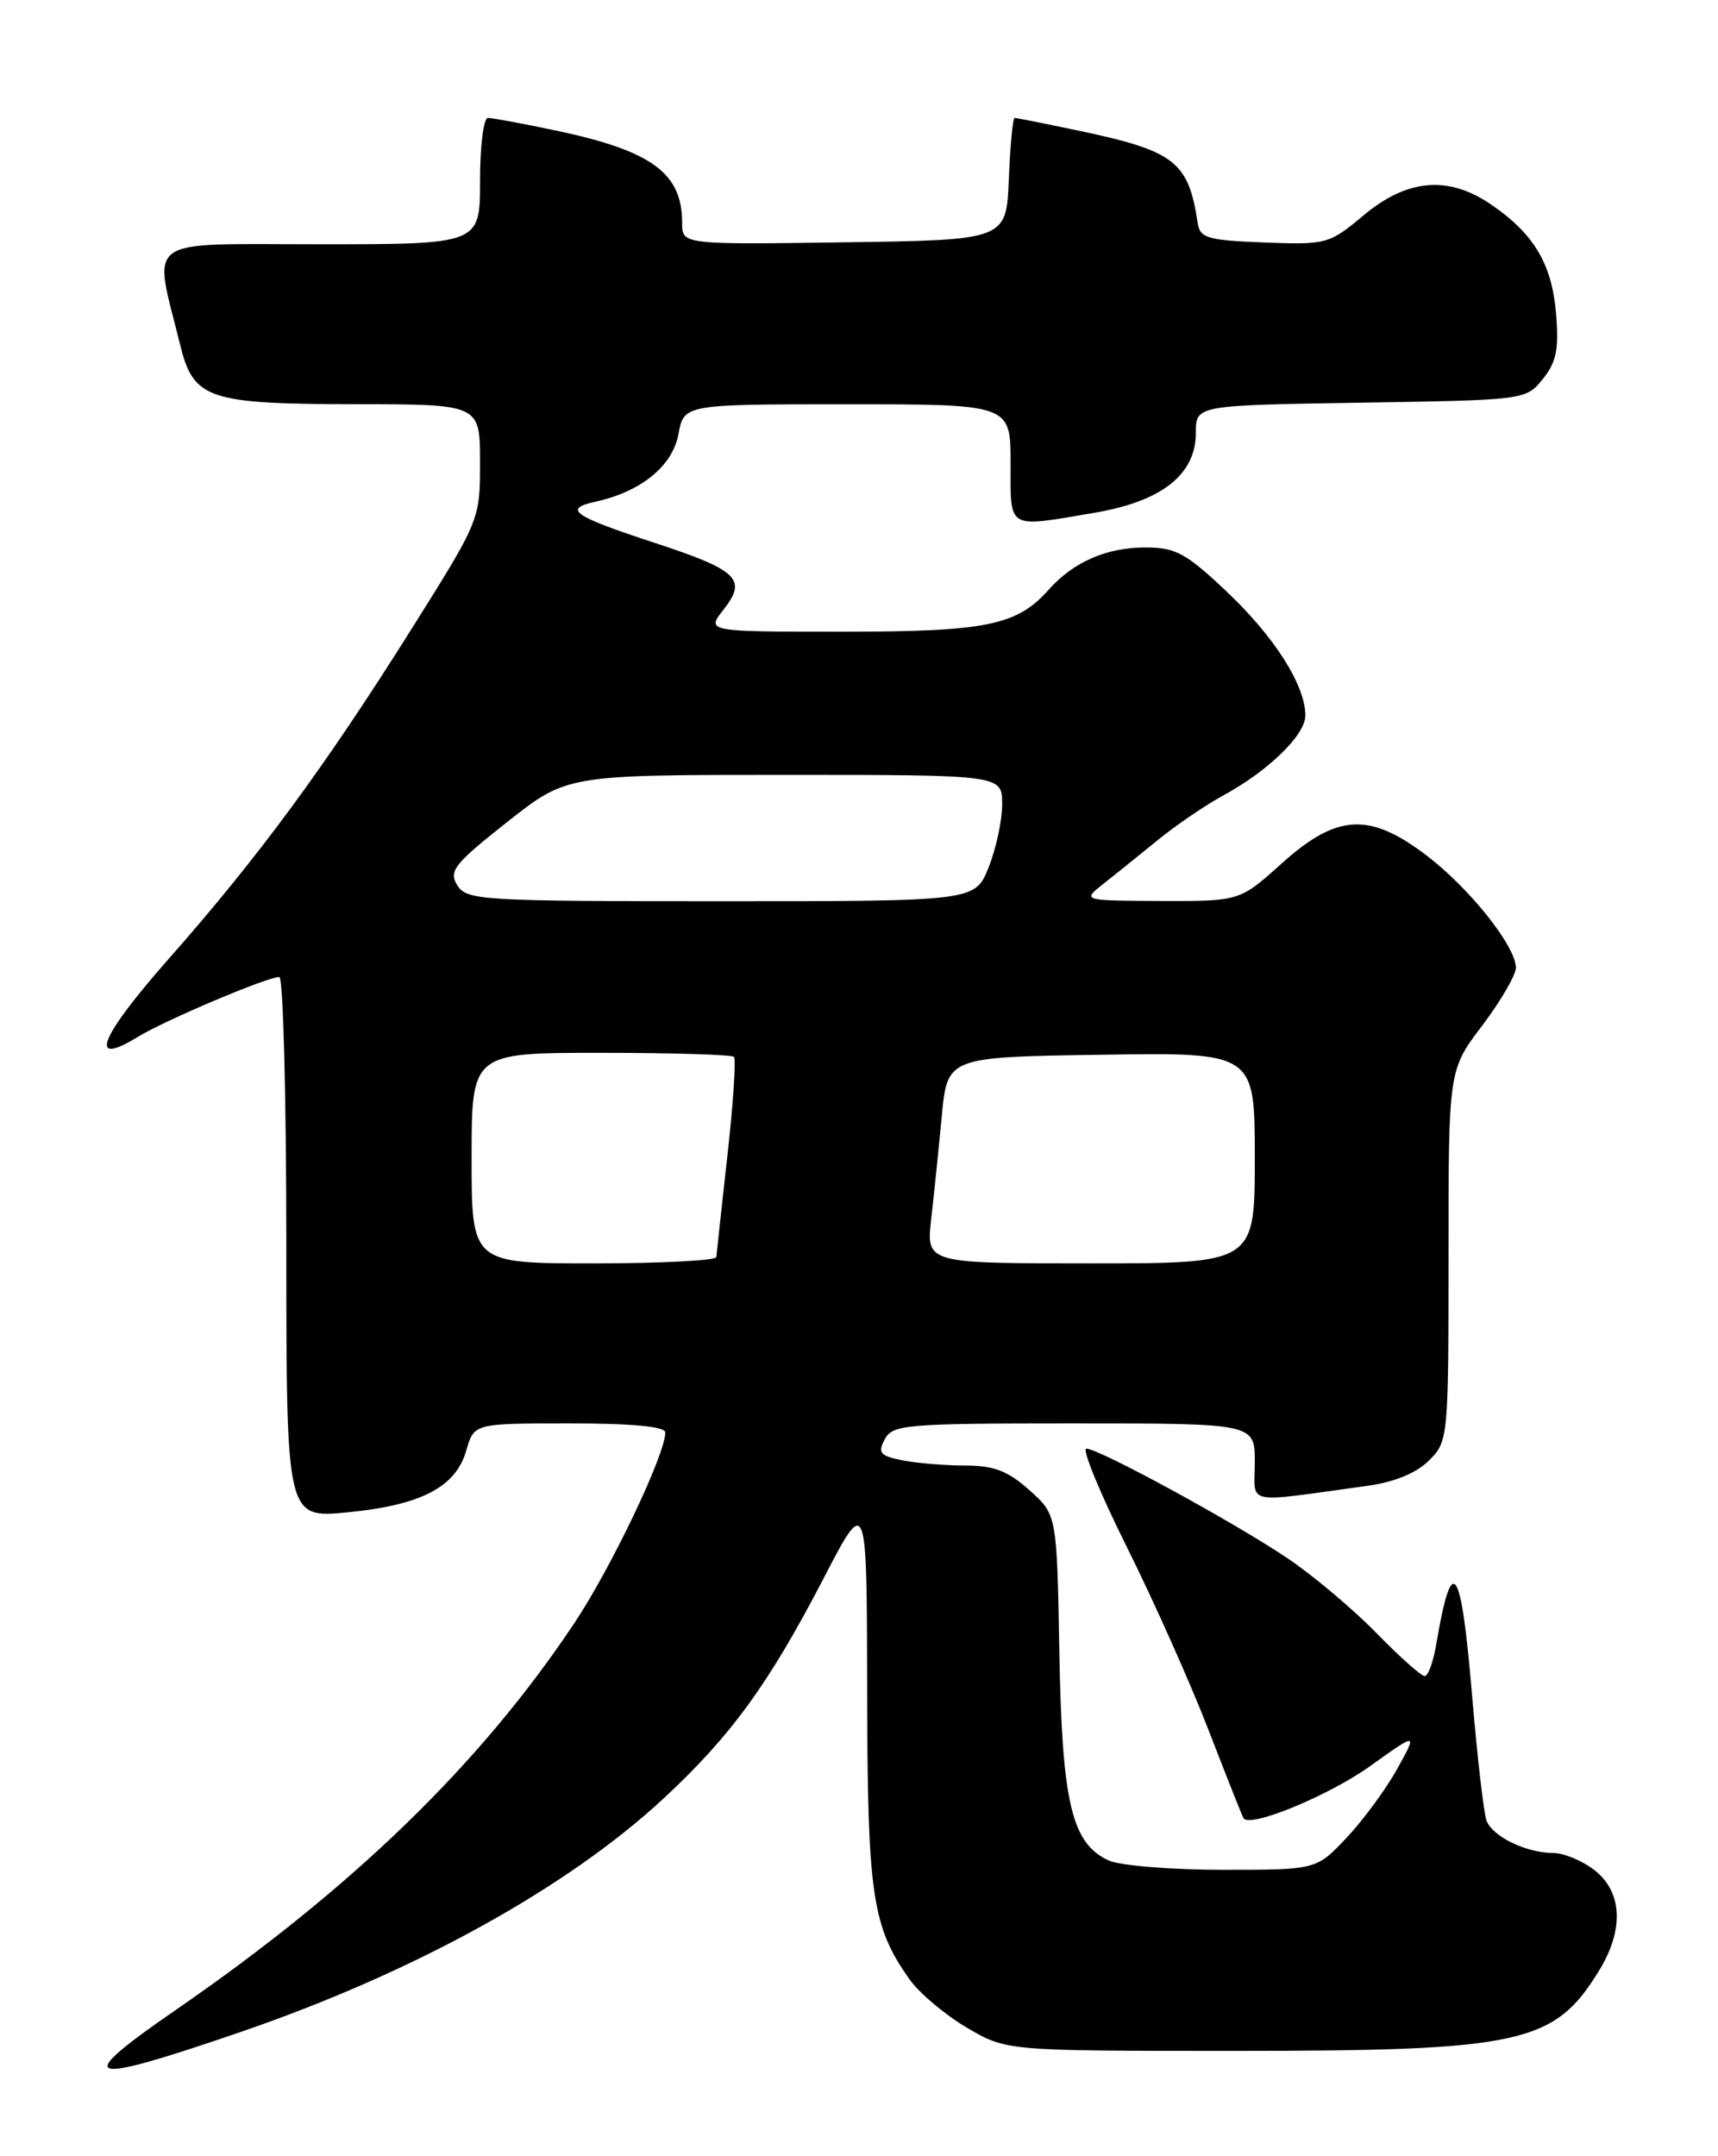 <?xml version="1.0" encoding="UTF-8" standalone="no"?>
<!DOCTYPE svg PUBLIC "-//W3C//DTD SVG 1.1//EN" "http://www.w3.org/Graphics/SVG/1.1/DTD/svg11.dtd" >
<svg xmlns="http://www.w3.org/2000/svg" xmlns:xlink="http://www.w3.org/1999/xlink" version="1.1" viewBox="0 0 204 256">
 <g >
 <path fill="currentColor"
d=" M 28.50 241.28 C 49.09 234.22 67.27 224.20 78.73 213.59 C 86.74 206.17 91.26 199.98 97.72 187.54 C 102.93 177.50 102.93 177.50 102.97 200.62 C 103.00 225.06 103.54 228.74 108.04 235.06 C 109.19 236.67 112.24 239.23 114.82 240.75 C 119.50 243.50 119.50 243.50 146.50 243.50 C 180.75 243.50 184.58 242.65 189.92 233.90 C 192.85 229.09 192.64 224.65 189.37 222.07 C 187.92 220.93 185.69 220.00 184.41 220.00 C 181.25 220.00 177.24 218.06 176.52 216.18 C 176.19 215.33 175.42 208.64 174.80 201.32 C 173.49 185.67 172.42 184.14 170.54 195.25 C 170.19 197.31 169.58 199.00 169.17 199.00 C 168.76 199.00 166.19 196.71 163.46 193.91 C 160.73 191.11 156.03 187.14 153.00 185.09 C 146.71 180.83 130.52 172.00 129.00 172.00 C 128.44 172.00 130.62 177.29 133.84 183.75 C 137.06 190.21 141.42 200.00 143.54 205.50 C 145.67 211.00 147.52 215.67 147.67 215.89 C 148.47 217.04 157.81 213.18 162.69 209.69 C 168.32 205.66 168.32 205.66 165.91 210.02 C 164.58 212.41 161.88 216.09 159.90 218.19 C 156.31 222.00 156.31 222.00 145.20 222.00 C 139.09 222.00 132.99 221.50 131.65 220.89 C 127.25 218.88 126.11 214.06 125.79 196.17 C 125.50 179.84 125.50 179.84 122.23 176.92 C 119.68 174.64 118.01 174.00 114.61 174.00 C 112.21 174.00 108.86 173.72 107.15 173.38 C 104.49 172.85 104.20 172.50 105.06 170.88 C 106.00 169.13 107.55 169.00 127.54 169.00 C 149.00 169.00 149.00 169.00 149.00 173.61 C 149.00 178.78 147.43 178.46 162.44 176.40 C 165.60 175.96 168.21 174.88 169.69 173.40 C 171.96 171.13 172.00 170.75 172.00 149.07 C 172.00 127.04 172.00 127.04 176.00 121.77 C 178.19 118.87 179.99 115.78 180.00 114.90 C 180.00 112.37 174.55 105.51 169.42 101.59 C 162.63 96.41 158.76 96.61 152.21 102.50 C 147.21 107.00 147.21 107.00 137.85 106.97 C 128.50 106.93 128.50 106.93 131.00 104.95 C 132.38 103.87 135.29 101.52 137.48 99.74 C 139.66 97.96 143.12 95.61 145.15 94.50 C 150.57 91.57 155.00 87.28 155.00 84.95 C 155.00 81.37 151.36 75.63 145.66 70.24 C 140.83 65.67 139.60 65.00 136.01 65.00 C 131.39 65.00 127.45 66.72 124.50 70.04 C 120.73 74.27 117.10 75.00 99.96 75.00 C 83.85 75.00 83.85 75.00 85.93 72.36 C 88.75 68.77 87.64 67.70 77.67 64.43 C 68.03 61.27 66.81 60.42 70.69 59.57 C 76.13 58.37 79.84 55.36 80.56 51.55 C 81.22 48.00 81.22 48.00 100.61 48.00 C 120.00 48.00 120.00 48.00 120.00 55.00 C 120.00 62.98 119.45 62.66 129.92 60.89 C 137.96 59.53 142.00 56.35 142.00 51.37 C 142.00 48.12 142.00 48.12 161.59 47.81 C 181.09 47.50 181.19 47.49 183.19 45.01 C 184.81 43.01 185.12 41.48 184.77 37.22 C 184.28 31.33 182.13 27.73 177.01 24.25 C 171.97 20.82 167.10 21.24 161.95 25.54 C 157.82 28.99 157.53 29.07 150.12 28.79 C 143.40 28.53 142.49 28.27 142.22 26.50 C 141.12 19.16 139.52 17.92 127.97 15.49 C 124.07 14.67 120.69 14.00 120.48 14.00 C 120.26 14.00 119.96 17.26 119.79 21.25 C 119.50 28.50 119.50 28.50 100.25 28.77 C 81.00 29.04 81.00 29.04 81.00 26.46 C 81.00 20.53 77.39 17.90 65.97 15.49 C 62.07 14.67 58.45 14.00 57.93 14.00 C 57.42 14.00 57.00 17.38 57.00 21.50 C 57.00 29.00 57.00 29.00 37.95 29.00 C 16.65 29.00 18.18 27.90 21.40 40.97 C 22.98 47.39 24.69 47.97 42.25 47.99 C 57.00 48.00 57.00 48.00 57.00 54.87 C 57.00 61.74 57.00 61.74 48.75 74.86 C 38.57 91.05 30.65 101.81 20.06 113.81 C 11.82 123.15 10.37 126.77 16.33 123.13 C 19.61 121.12 31.71 116.00 33.17 116.00 C 33.63 116.00 34.00 130.46 34.00 148.13 C 34.00 180.26 34.00 180.26 41.25 179.56 C 50.00 178.71 54.12 176.57 55.37 172.21 C 56.29 169.00 56.29 169.00 67.64 169.00 C 75.04 169.00 79.00 169.37 79.00 170.07 C 79.00 172.68 72.58 186.14 68.20 192.71 C 57.06 209.43 41.94 224.11 20.91 238.61 C 8.44 247.21 9.80 247.69 28.50 241.28 Z  M 56.00 137.50 C 56.00 125.00 56.00 125.00 71.33 125.00 C 79.77 125.00 86.88 125.22 87.15 125.48 C 87.41 125.75 87.07 131.03 86.37 137.23 C 85.68 143.43 85.09 148.84 85.06 149.25 C 85.03 149.66 78.47 150.00 70.50 150.00 C 56.00 150.00 56.00 150.00 56.00 137.50 Z  M 110.57 144.75 C 110.90 141.86 111.47 136.35 111.83 132.50 C 112.50 125.50 112.50 125.50 130.75 125.23 C 149.00 124.95 149.00 124.95 149.00 137.48 C 149.00 150.00 149.00 150.00 129.49 150.00 C 109.98 150.00 109.98 150.00 110.57 144.75 Z  M 54.30 105.11 C 53.25 103.43 53.92 102.58 60.21 97.61 C 67.30 92.00 67.30 92.00 93.15 92.00 C 119.00 92.00 119.00 92.00 119.00 95.48 C 119.00 97.39 118.28 100.77 117.39 102.98 C 115.78 107.00 115.78 107.00 85.63 107.00 C 57.15 107.00 55.42 106.90 54.30 105.11 Z "/>
</g>
</svg>